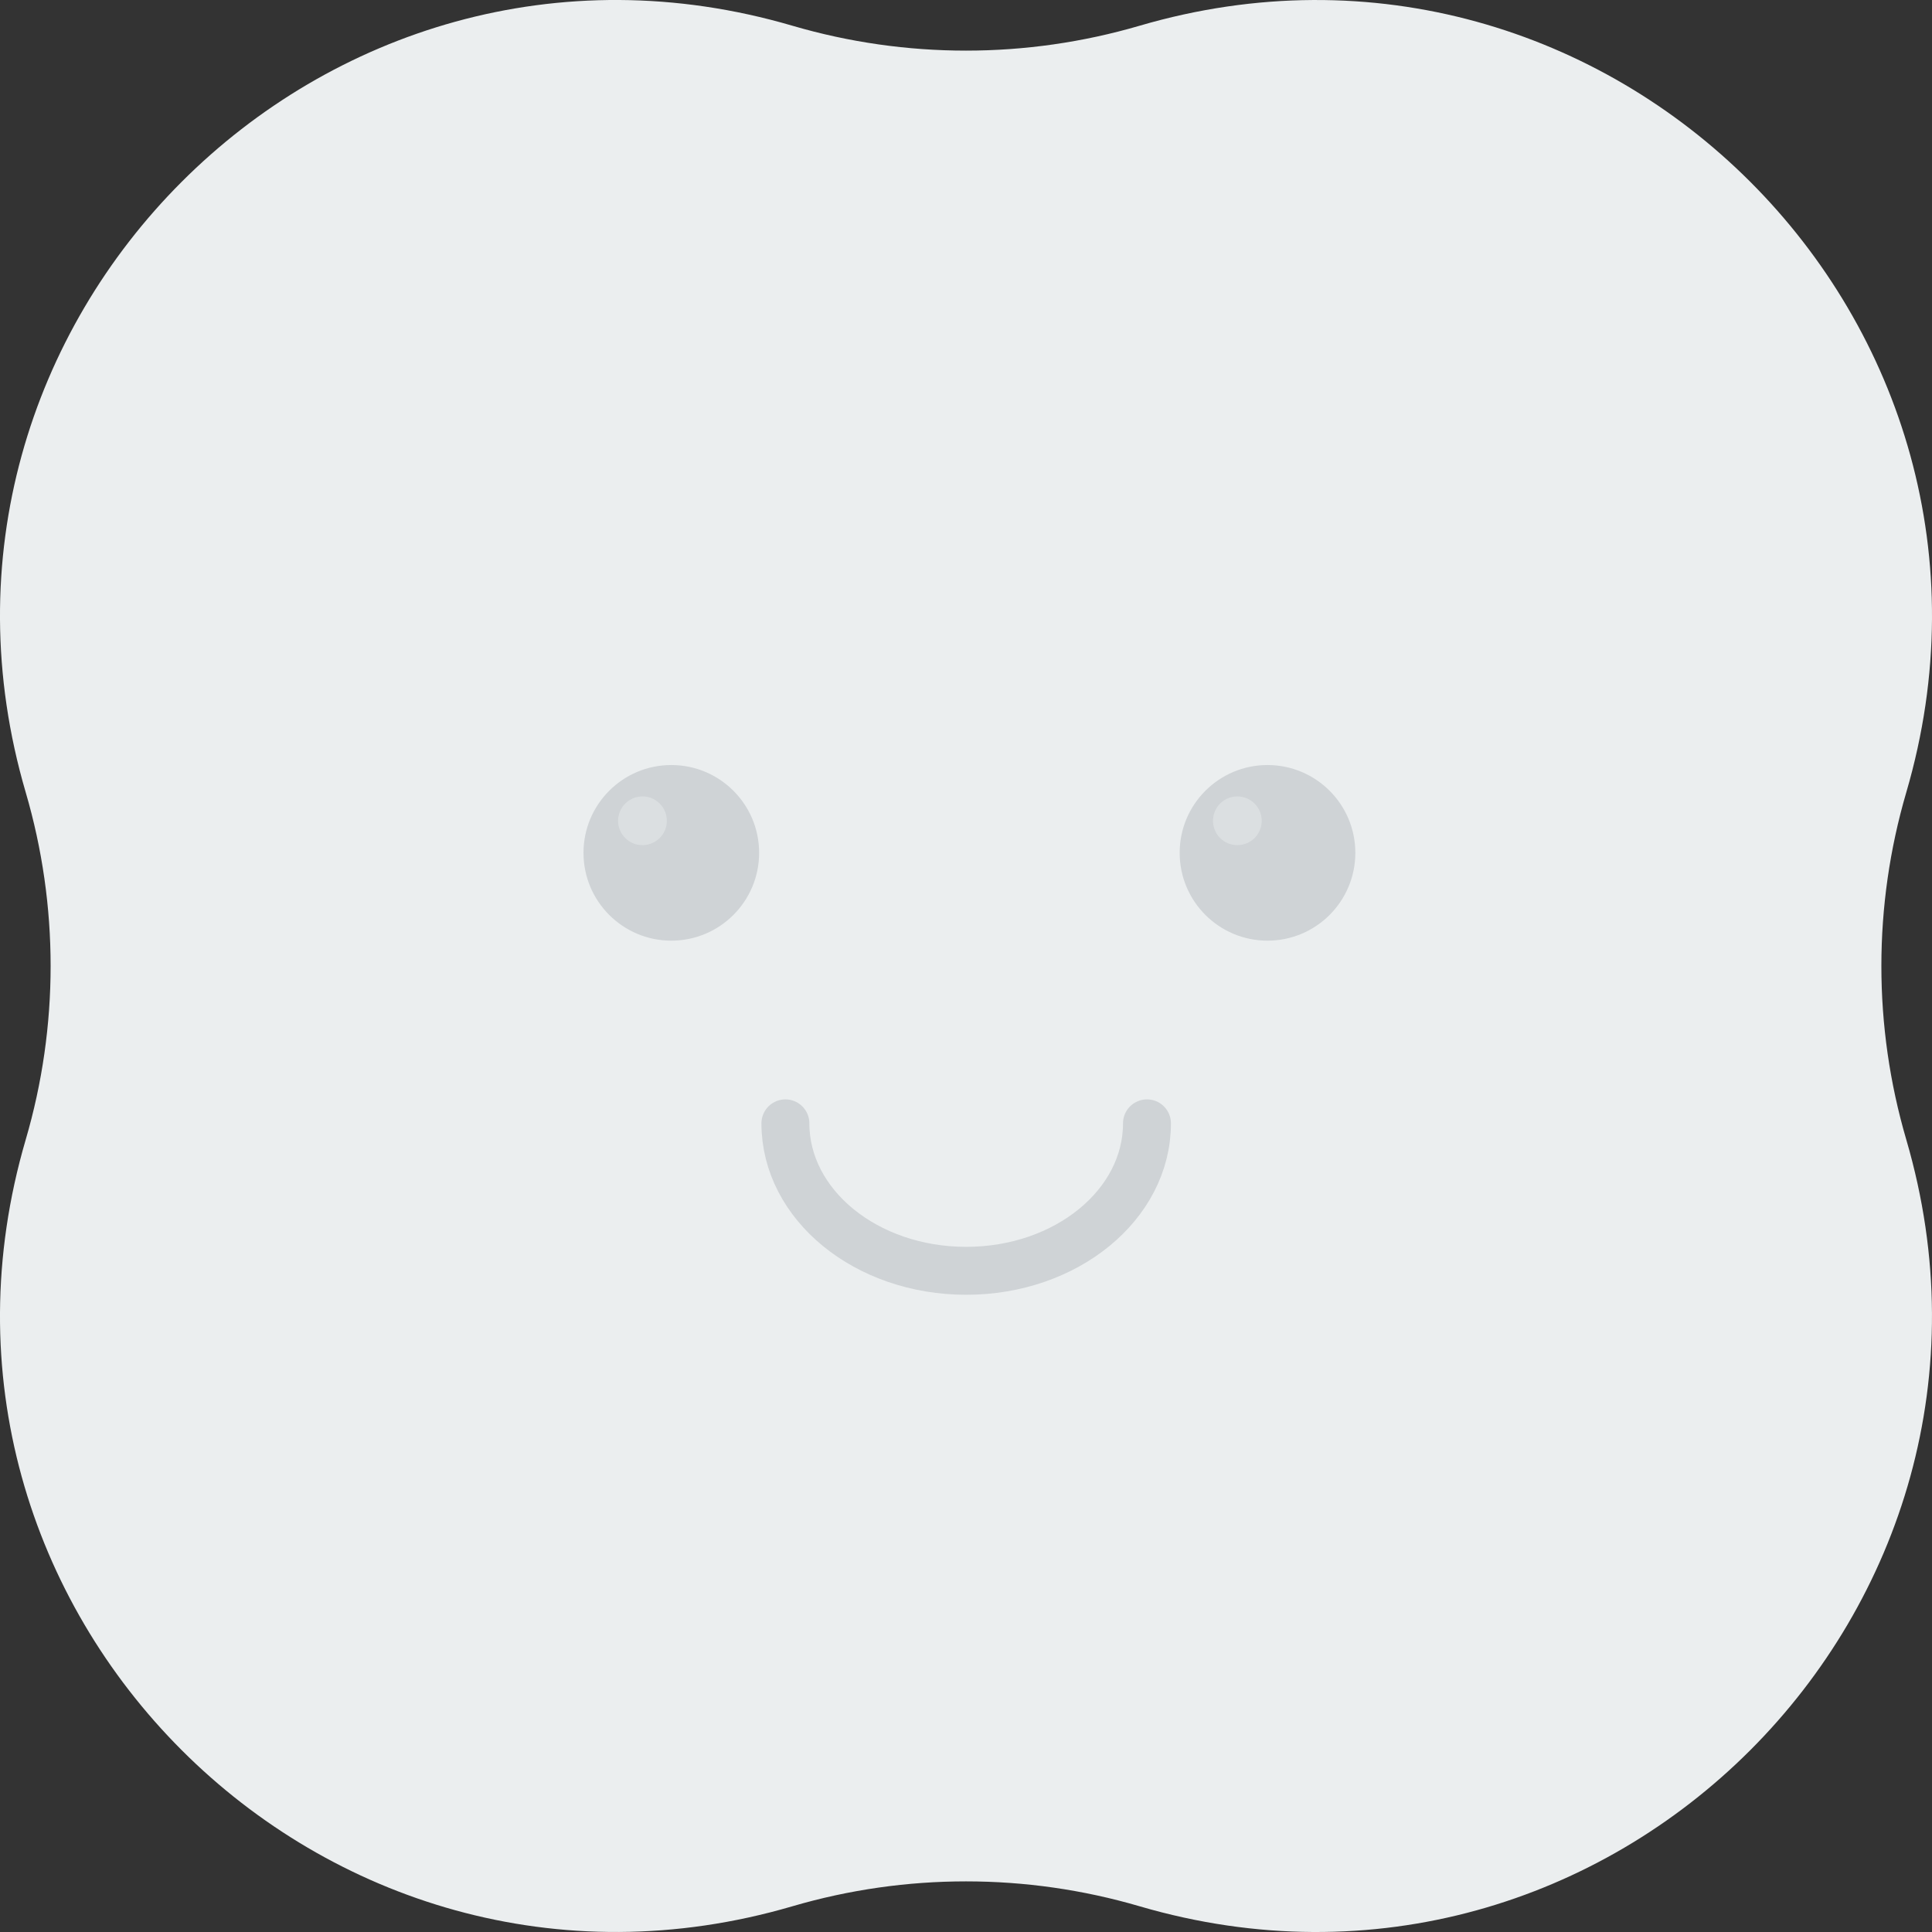 <svg width="52" height="52" viewBox="0 0 52 52" fill="none" xmlns="http://www.w3.org/2000/svg">
<rect x="0" y="0" width="52" height="52" fill="#333333" stroke="none"/>
<g clip-path="url(#clip0_3759_25753)">
<path d="M0.692 21.326C-3.004 8.71 8.71 -3.004 21.326 0.692C24.378 1.586 27.622 1.586 30.674 0.692C43.29 -3.002 55.004 8.71 51.308 21.326C50.414 24.378 50.414 27.622 51.308 30.674C55.002 43.29 43.29 55.004 30.674 51.308C27.622 50.414 24.378 50.414 21.326 51.308C8.71 55.002 -3.004 43.29 0.692 30.674C1.586 27.622 1.586 24.378 0.692 21.326Z" fill="#EBEEEF"/>
<path d="M34.115 25.318C35.42 25.318 36.479 24.26 36.479 22.954C36.479 21.649 35.42 20.591 34.115 20.591C32.809 20.591 31.751 21.649 31.751 22.954C31.751 24.26 32.809 25.318 34.115 25.318Z" fill="#CFD3D6"/>
<path d="M18.068 25.318C19.374 25.318 20.432 24.26 20.432 22.954C20.432 21.649 19.374 20.591 18.068 20.591C16.763 20.591 15.705 21.649 15.705 22.954C15.705 24.26 16.763 25.318 18.068 25.318Z" fill="#CFD3D6"/>
<path opacity="0.3" d="M33.304 22.747C33.666 22.747 33.959 22.454 33.959 22.092C33.959 21.73 33.666 21.436 33.304 21.436C32.941 21.436 32.648 21.73 32.648 22.092C32.648 22.454 32.941 22.747 33.304 22.747Z" fill="#F8FAFB"/>
<path opacity="0.3" d="M17.292 22.747C17.654 22.747 17.948 22.454 17.948 22.092C17.948 21.73 17.654 21.436 17.292 21.436C16.93 21.436 16.636 21.73 16.636 22.092C16.636 22.454 16.93 22.747 17.292 22.747Z" fill="#F8FAFB"/>
<path d="M30.871 30.235C30.871 32.427 28.697 34.204 26.005 34.204C23.313 34.204 21.139 32.427 21.139 30.235" stroke="#CFD3D6" stroke-width="1.29" stroke-miterlimit="10" stroke-linecap="round"/>
</g>
<defs>
<clipPath id="clip0_3759_25753">
<rect width="52" height="52" fill="white"/>
</clipPath>
</defs>
</svg>
